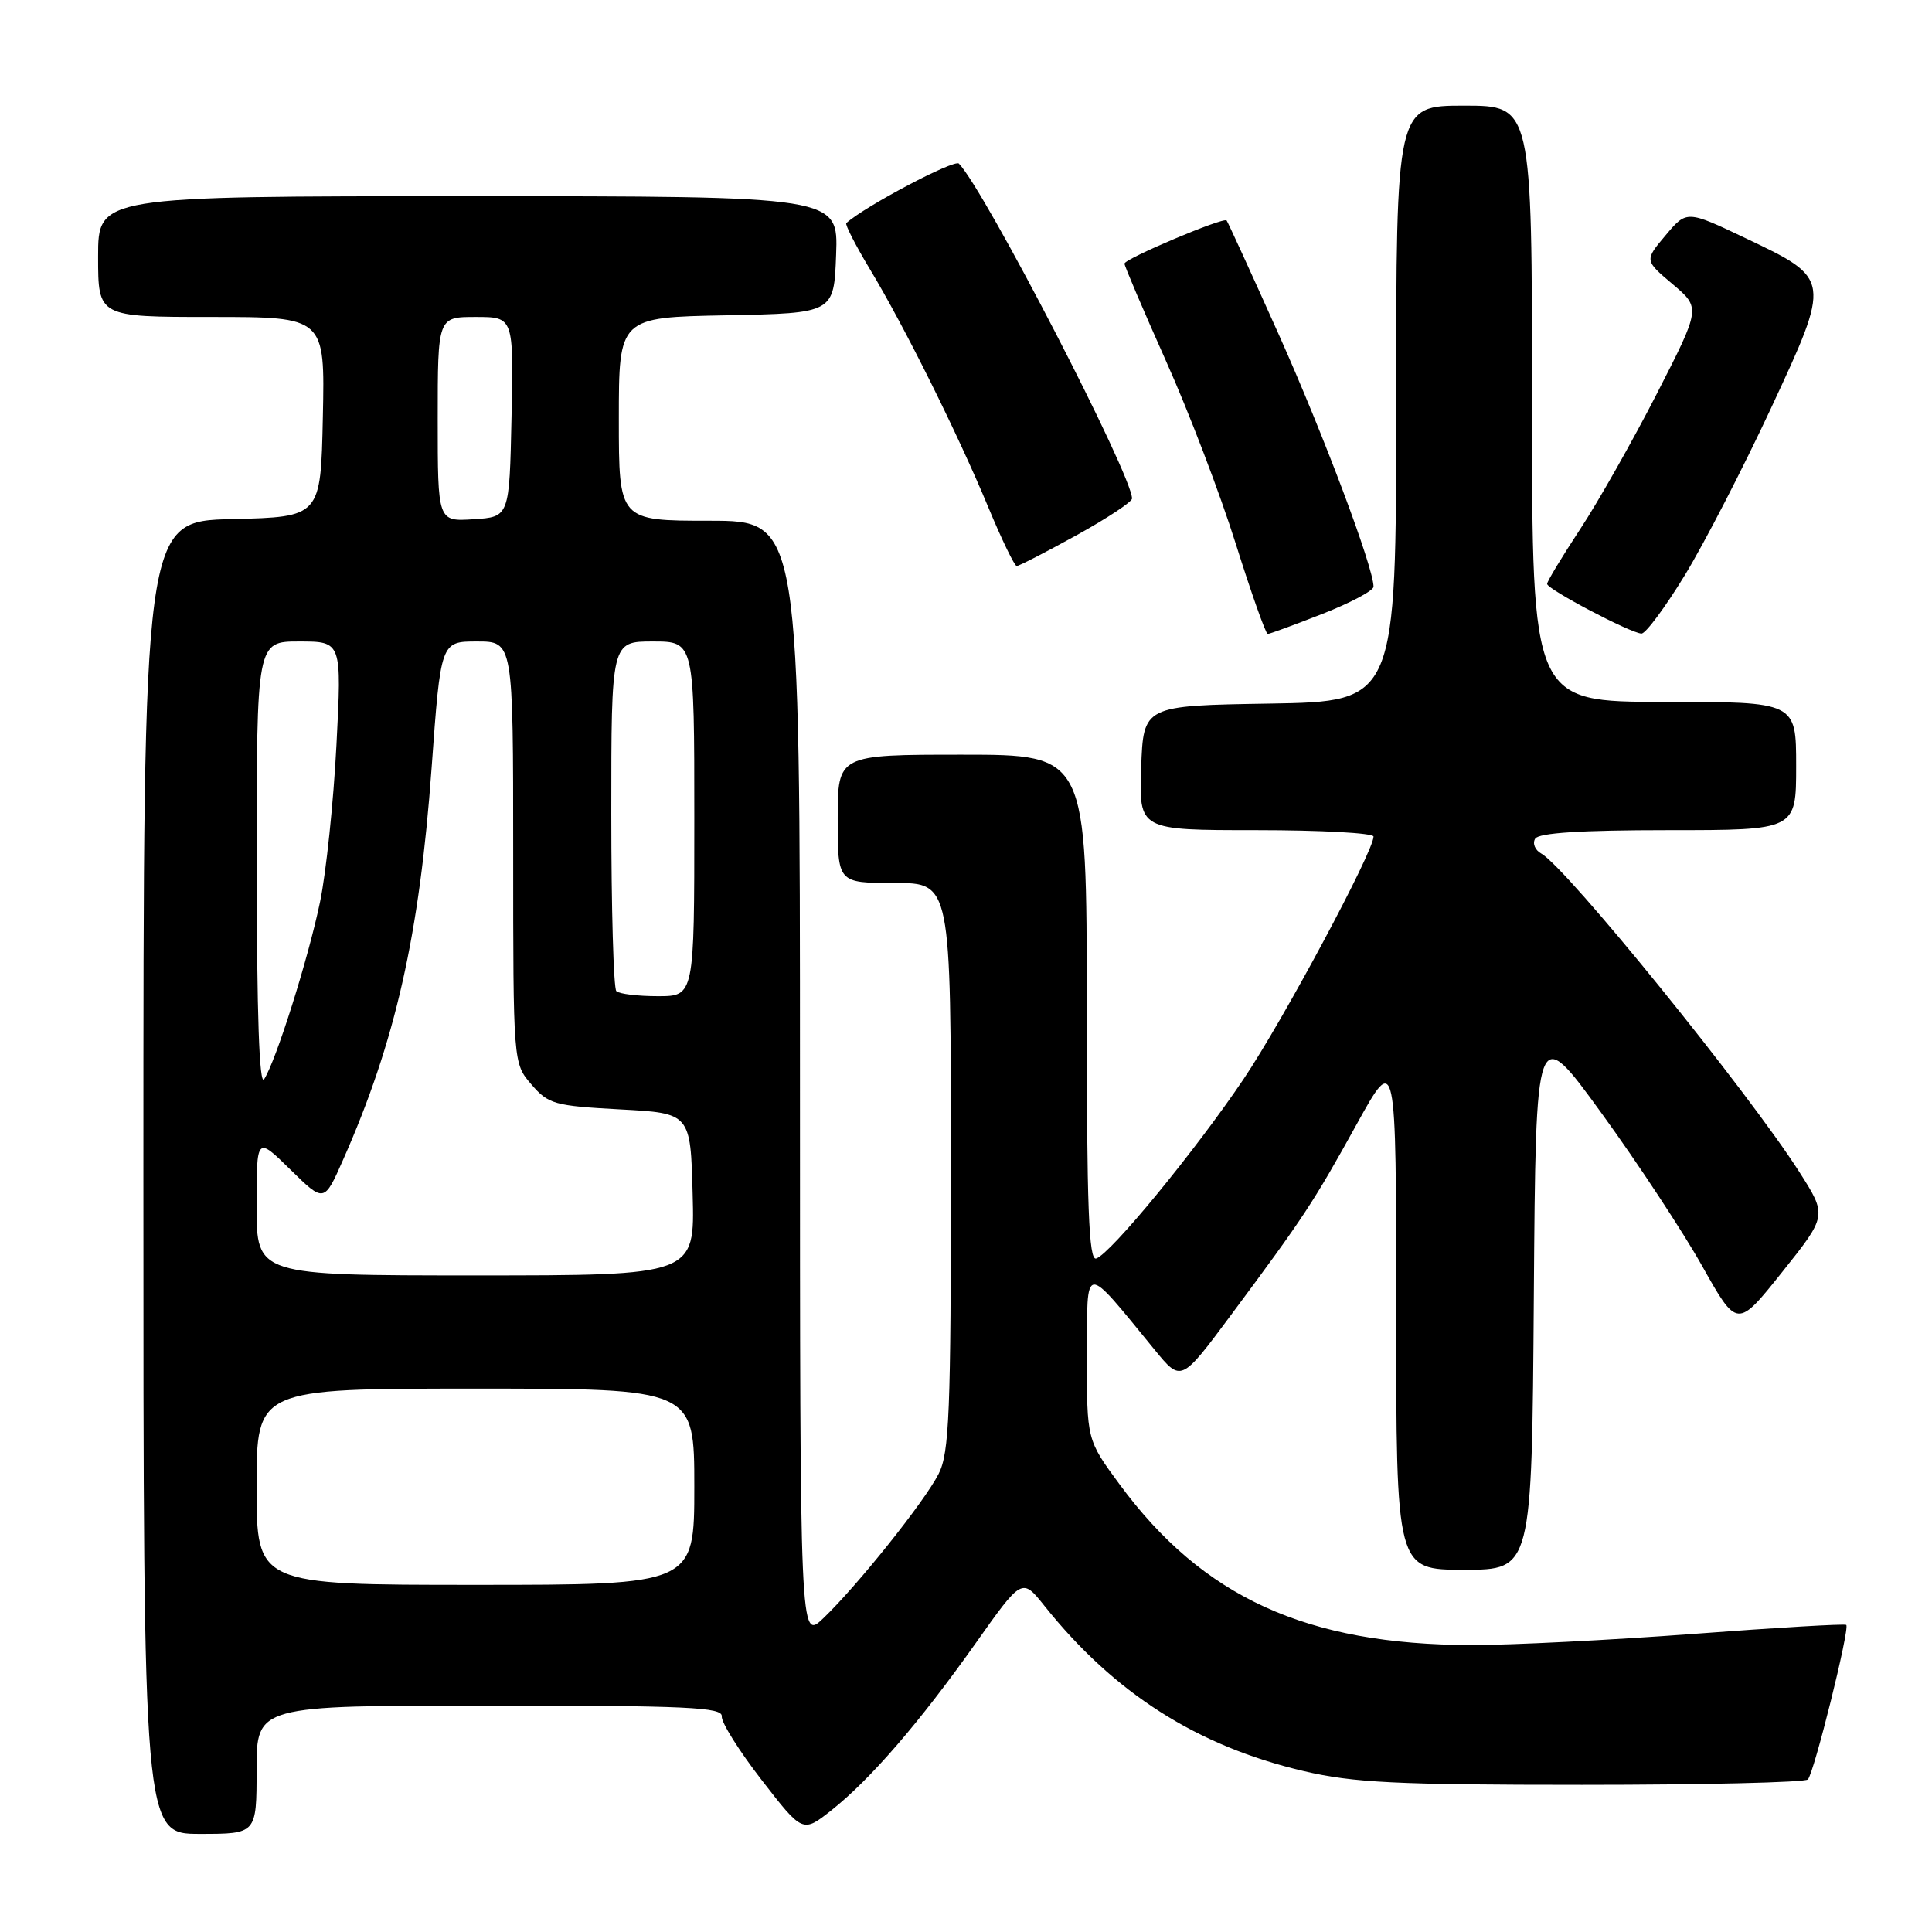 <?xml version="1.0" encoding="UTF-8" standalone="no"?>
<!DOCTYPE svg PUBLIC "-//W3C//DTD SVG 1.1//EN" "http://www.w3.org/Graphics/SVG/1.1/DTD/svg11.dtd" >
<svg xmlns="http://www.w3.org/2000/svg" xmlns:xlink="http://www.w3.org/1999/xlink" version="1.1" viewBox="0 0 256 256">
 <g >
 <path fill="currentColor"
d=" M 34.00 234.50 C 34.00 226.00 34.00 226.00 64.89 226.00 C 91.07 226.00 95.76 226.22 95.64 227.43 C 95.56 228.22 97.94 232.01 100.93 235.87 C 106.36 242.88 106.36 242.88 110.17 239.87 C 115.33 235.78 121.84 228.24 129.25 217.78 C 135.42 209.06 135.42 209.06 138.39 212.78 C 147.63 224.36 158.62 231.37 172.75 234.68 C 179.31 236.22 184.98 236.50 209.67 236.50 C 225.71 236.50 239.15 236.18 239.55 235.79 C 240.36 234.98 245.13 215.80 244.64 215.31 C 244.47 215.14 235.36 215.67 224.41 216.50 C 213.46 217.32 200.22 217.99 195.00 217.98 C 173.12 217.94 159.38 211.67 148.34 196.67 C 144.00 190.78 144.00 190.78 144.03 179.64 C 144.06 167.18 143.48 167.23 153.00 178.86 C 156.50 183.14 156.50 183.14 163.06 174.32 C 172.80 161.22 174.02 159.36 179.75 149.00 C 185.00 139.50 185.00 139.50 185.00 173.75 C 185.00 208.00 185.00 208.00 193.99 208.00 C 202.98 208.00 202.98 208.00 203.24 171.75 C 203.50 135.50 203.50 135.50 212.21 147.50 C 217.00 154.10 223.00 163.22 225.55 167.76 C 230.19 176.02 230.19 176.02 236.15 168.55 C 242.11 161.08 242.11 161.08 238.42 155.29 C 231.56 144.56 207.61 115.00 204.24 113.11 C 203.40 112.65 203.03 111.75 203.42 111.13 C 203.89 110.36 209.53 110.00 221.06 110.00 C 238.00 110.00 238.00 110.00 238.00 101.50 C 238.00 93.00 238.00 93.00 220.50 93.00 C 203.00 93.00 203.00 93.00 203.00 53.50 C 203.00 14.00 203.00 14.00 194.00 14.00 C 185.00 14.00 185.00 14.00 185.00 53.48 C 185.00 92.95 185.00 92.95 168.25 93.23 C 151.50 93.50 151.50 93.50 151.21 101.75 C 150.92 110.00 150.92 110.00 166.46 110.00 C 175.01 110.00 182.00 110.38 182.00 110.85 C 182.00 112.85 170.01 135.22 164.77 143.00 C 158.37 152.50 147.17 166.13 145.25 166.76 C 144.27 167.08 144.00 160.00 144.00 133.58 C 144.00 100.00 144.00 100.00 127.50 100.00 C 111.00 100.00 111.00 100.00 111.00 108.50 C 111.00 117.00 111.00 117.00 118.50 117.00 C 126.00 117.00 126.00 117.00 126.00 154.55 C 126.00 187.26 125.79 192.51 124.37 195.30 C 122.49 198.99 113.59 210.13 109.08 214.44 C 106.00 217.37 106.00 217.37 106.00 143.19 C 106.00 69.00 106.00 69.00 94.00 69.00 C 82.00 69.00 82.00 69.00 82.00 55.53 C 82.00 42.05 82.00 42.05 96.25 41.78 C 110.50 41.50 110.50 41.50 110.79 33.75 C 111.08 26.00 111.08 26.00 62.04 26.00 C 13.00 26.00 13.00 26.00 13.00 34.00 C 13.00 42.00 13.00 42.00 28.03 42.00 C 43.06 42.00 43.06 42.00 42.78 55.25 C 42.50 68.50 42.50 68.50 30.75 68.78 C 19.00 69.06 19.00 69.06 19.00 156.03 C 19.00 243.00 19.00 243.00 26.50 243.00 C 34.00 243.00 34.00 243.00 34.00 234.50 Z  M 175.23 81.34 C 178.95 79.88 182.00 78.26 182.00 77.74 C 182.00 75.20 175.40 57.64 169.46 44.36 C 165.80 36.19 162.68 29.37 162.53 29.21 C 162.09 28.75 149.00 34.29 149.00 34.93 C 149.00 35.25 151.47 41.05 154.49 47.81 C 157.52 54.57 161.68 65.47 163.74 72.04 C 165.81 78.61 167.71 83.99 167.98 84.00 C 168.24 84.00 171.50 82.80 175.23 81.34 Z  M 223.26 76.20 C 225.87 71.91 230.99 61.98 234.64 54.15 C 242.65 36.94 242.65 36.96 231.34 31.58 C 223.50 27.85 223.50 27.85 220.70 31.18 C 217.90 34.50 217.90 34.50 221.63 37.65 C 225.36 40.80 225.36 40.80 219.55 52.15 C 216.35 58.39 211.77 66.49 209.37 70.13 C 206.97 73.78 205.00 77.04 205.00 77.37 C 205.00 78.07 216.03 83.88 217.50 83.95 C 218.05 83.98 220.64 80.49 223.26 76.20 Z  M 142.63 70.93 C 146.68 68.69 150.00 66.50 150.00 66.06 C 150.00 62.93 130.51 25.24 127.06 21.68 C 126.46 21.07 114.62 27.32 112.14 29.56 C 111.95 29.74 113.36 32.50 115.28 35.69 C 119.84 43.26 126.92 57.50 130.97 67.25 C 132.74 71.51 134.43 75.00 134.72 75.00 C 135.01 75.00 138.57 73.17 142.63 70.93 Z  M 34.00 197.00 C 34.00 184.00 34.00 184.00 63.00 184.00 C 92.00 184.00 92.00 184.00 92.00 197.00 C 92.00 210.00 92.00 210.00 63.00 210.00 C 34.00 210.00 34.00 210.00 34.00 197.00 Z  M 34.00 159.79 C 34.00 150.58 34.00 150.58 38.47 154.97 C 42.95 159.37 42.95 159.37 45.47 153.66 C 52.40 137.99 55.59 123.89 57.19 101.75 C 58.40 85.00 58.40 85.00 63.20 85.00 C 68.00 85.00 68.00 85.00 68.00 112.94 C 68.00 140.89 68.00 140.89 70.41 143.69 C 72.66 146.31 73.46 146.53 82.16 147.00 C 91.50 147.50 91.50 147.50 91.78 158.25 C 92.07 169.00 92.07 169.00 63.03 169.00 C 34.00 169.00 34.00 169.00 34.00 159.79 Z  M 34.02 114.75 C 34.00 85.00 34.00 85.00 39.65 85.00 C 45.29 85.00 45.29 85.00 44.58 98.75 C 44.19 106.31 43.21 115.65 42.41 119.50 C 40.85 127.02 36.58 140.55 35.00 143.00 C 34.36 143.99 34.03 134.32 34.02 114.75 Z  M 81.67 131.33 C 81.30 130.97 81.00 120.39 81.00 107.83 C 81.00 85.00 81.00 85.00 86.50 85.00 C 92.00 85.00 92.00 85.00 92.00 108.50 C 92.00 132.00 92.00 132.00 87.17 132.00 C 84.51 132.00 82.03 131.70 81.67 131.33 Z  M 58.00 55.55 C 58.00 42.00 58.00 42.00 63.03 42.00 C 68.06 42.00 68.06 42.00 67.78 55.25 C 67.50 68.50 67.50 68.50 62.75 68.80 C 58.00 69.11 58.00 69.11 58.00 55.55 Z "/>
</g>
</svg>